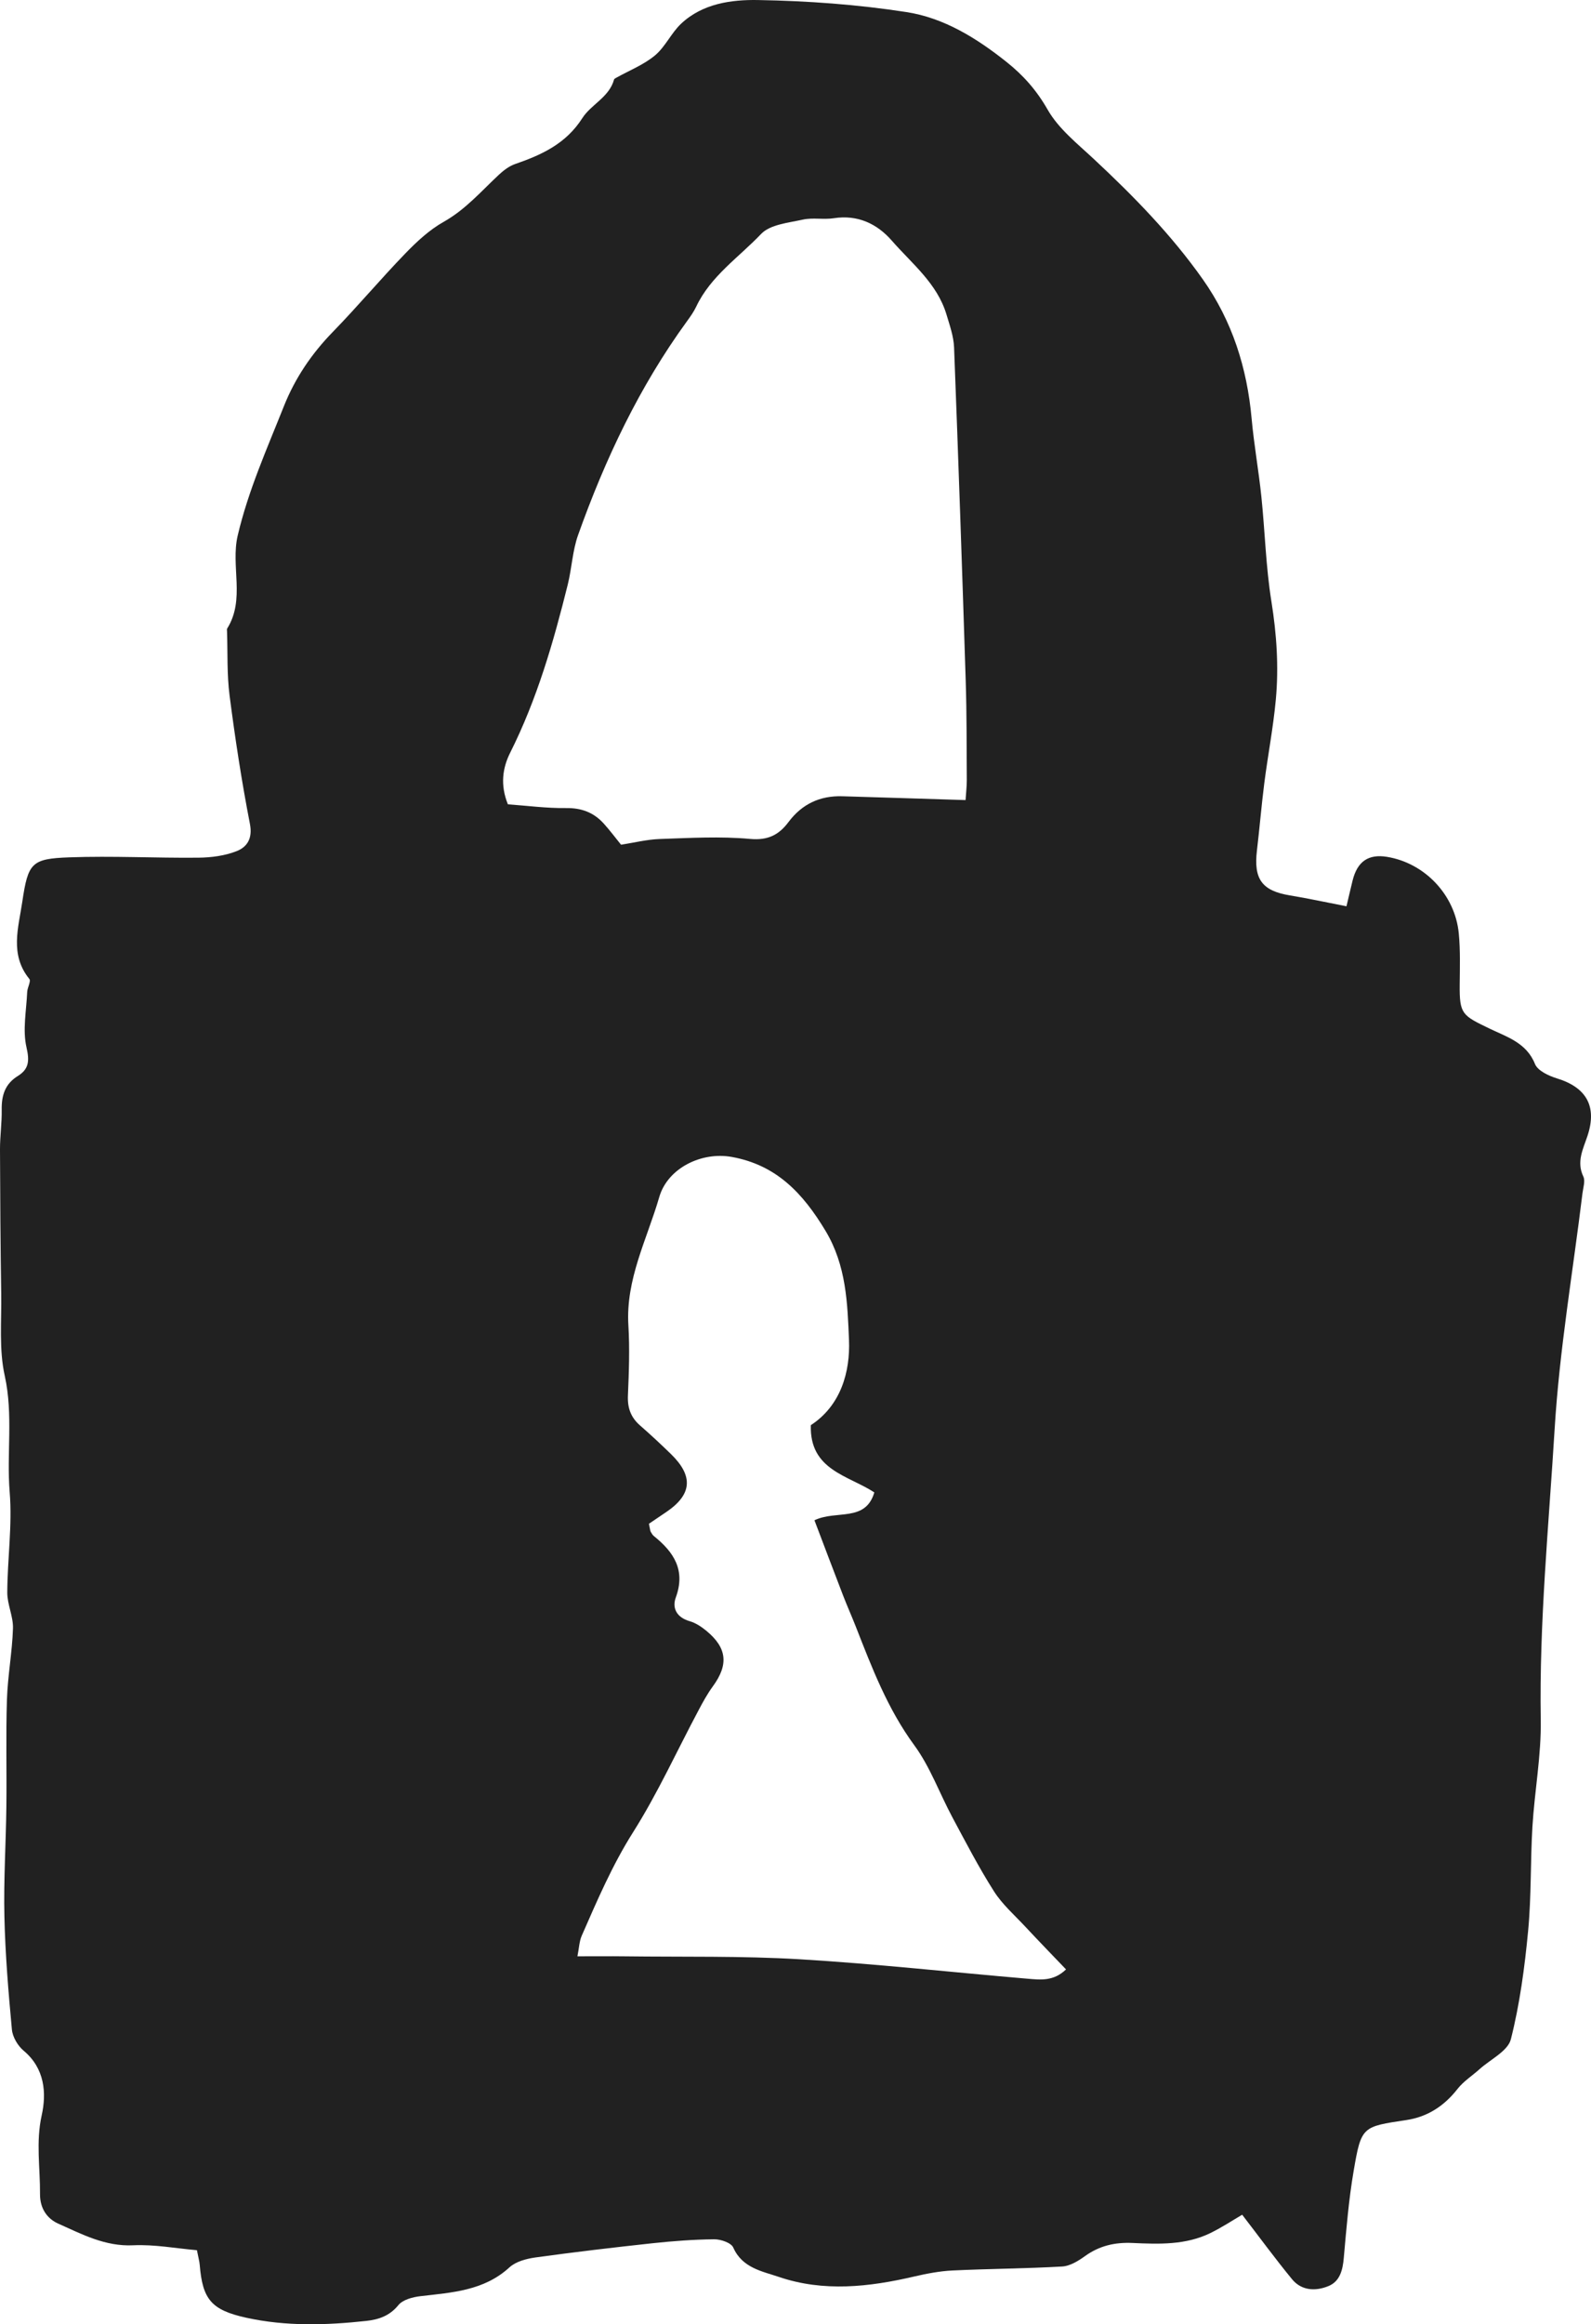 <svg xmlns="http://www.w3.org/2000/svg" version="1.1" viewBox="250.63 60.39 739.84 1079.99"> <path d="m974.61 561.47c-3.828-1.176-8.953-3.574-10.199-6.707-3.938-9.875-13.199-12.613-20.941-16.344-12.926-6.238-14.195-6.707-14.051-20.578 0.07-7.883 0.324-15.828-0.422-23.652-1.691-17.977-15.828-32.773-33.348-35.652-8.688-1.43-13.859 2.125-16.055 11.062-0.926 3.742-1.777 7.488-2.832 11.902-10.129-1.969-18.145-3.719-26.23-5.039-13.008-2.137-17.004-7.488-15.406-20.879 1.234-10.379 2.09-20.809 3.406-31.176 1.668-12.984 4.164-25.883 5.375-38.914 1.414-15.289 0.383-30.492-2.074-45.781-2.566-15.984-2.965-32.305-4.633-48.445-1.262-12.156-3.445-24.227-4.547-36.395-2.125-23.52-8.988-45.254-22.68-64.668-14.652-20.762-32.281-38.762-50.797-56.016-7.644-7.117-16.32-14.004-21.348-22.801-5.148-9-11.23-15.926-19.211-22.262-13.969-11.102-29.102-20.449-46.488-23.125-22.777-3.516-45.996-5.207-69.047-5.594-12.395-0.215-25.754 1.633-35.699 10.969-4.633 4.344-7.379 10.789-12.215 14.797-5.258 4.356-11.941 6.973-17.988 10.355-0.383 0.215-0.91 0.48-1.008 0.828-2.258 8.242-10.668 11.543-14.734 17.902-7.598 11.902-18.84 17.062-31.223 21.336-2.762 0.949-5.352 2.914-7.535 4.934-8.242 7.68-15.562 16.223-25.715 21.926-6.648 3.731-12.539 9.215-17.902 14.762-11.473 11.855-22.094 24.527-33.602 36.336-9.91 10.164-17.629 21.527-22.859 34.691-7.859 19.738-16.535 39.121-21.434 59.988-3.348 14.293 3.613 29.617-4.894 43.211-0.203 0.324-0.07 0.863-0.07 1.309 0.336 9.961-0.086 20.016 1.188 29.855 2.578 19.957 5.617 39.875 9.457 59.617 1.32 6.805-1.332 10.738-6.156 12.648-5.484 2.16-11.797 2.988-17.746 3.047-20.027 0.203-40.094-0.887-60.098-0.156-17.531 0.637-19.164 2.496-21.852 20.652-1.777 12-5.93 24.562 3.277 35.855 0.852 1.043-0.91 3.973-0.996 6.059-0.371 8.641-2.207 17.652-0.312 25.801 1.477 6.394 1.008 10.094-4.066 13.246-5.977 3.707-7.586 9.059-7.477 15.684 0.098 6.133-0.805 12.277-0.793 18.422 0.07 22.391 0.227 44.773 0.562 67.152 0.191 12.707-1.066 25.824 1.645 38.027 4.008 18.086 0.828 36.086 2.293 54.07 1.262 15.395-1.043 31.066-1.117 46.621-0.023 5.555 2.82 11.148 2.652 16.668-0.348 11.062-2.449 22.066-2.809 33.121-0.539 16.57-0.059 33.18-0.266 49.777-0.203 17.039-1.309 34.094-0.91 51.121 0.395 17.473 1.859 34.957 3.481 52.367 0.312 3.481 2.734 7.586 5.473 9.875 9.84 8.23 10.68 19.668 8.387 30.012-2.762 12.48-0.684 24.406-0.781 36.602-0.047 6.84 3.445 11.484 8.461 13.727 11.051 4.922 21.828 10.691 34.871 10.066 9.84-0.469 19.789 1.441 29.629 2.281 0.66 3.422 1.152 5.062 1.297 6.742 1.309 16.105 5.387 21.059 21.648 24.637 18.48 4.066 37.199 3.504 55.871 1.477 5.664-0.625 10.812-2.316 14.879-7.344 2.039-2.519 6.625-3.719 10.223-4.141 14.723-1.727 29.508-2.484 41.426-13.402 2.988-2.734 7.906-4.008 12.121-4.598 18.098-2.496 36.238-4.644 54.406-6.602 9.527-1.02 19.117-1.738 28.691-1.836 3.023-0.023 7.859 1.609 8.844 3.828 4.176 9.516 13.512 11.039 21.215 13.656 20.762 7.066 41.941 4.703 62.93-0.191 5.844-1.355 11.832-2.508 17.797-2.797 17.004-0.816 34.043-0.875 51.023-1.848 3.613-0.215 7.441-2.555 10.535-4.789 6.769-4.871 13.934-6.527 22.262-6.144 12.215 0.562 24.684 0.996 36.133-4.621 5.519-2.711 10.691-6.133 14.762-8.508 7.801 10.129 15.227 20.27 23.195 29.977 4.477 5.438 11.09 5.606 16.98 3.156 5.293-2.184 6.59-7.477 7.078-13.117 1.199-13.453 2.293-26.988 4.57-40.285 3.562-20.867 3.984-20.629 24.551-23.723 9.77-1.465 17.555-6.516 23.734-14.426 2.797-3.574 6.863-6.156 10.297-9.238 5.062-4.547 13.152-8.387 14.543-13.895 4.152-16.379 6.406-33.371 8.016-50.258 1.547-16.129 1.031-32.438 2.016-48.637 1.008-16.535 4.141-33.047 3.863-49.535-0.742-45.215 3.719-90.156 6.457-135.13 2.231-36.648 8.496-73.043 12.949-109.56 0.324-2.594 1.367-5.676 0.395-7.727-3.312-6.949-0.047-12.875 1.969-19.02 4.453-13.57-0.469-22.367-14.266-26.602zm-487.8-127.34c-3.684-9.086-2.426-17.039 1.055-23.977 12.492-24.875 20.125-51.336 26.785-78.145 1.883-7.609 2.195-15.707 4.801-23.016 12.59-35.316 28.523-69 50.723-99.457 1.547-2.125 3.086-4.309 4.211-6.672 6.707-14.195 19.789-22.859 30.145-33.742 4.211-4.43 12.684-5.195 19.43-6.684 4.621-1.02 9.672 0.086 14.398-0.648 11.113-1.727 20.125 2.578 26.953 10.391 9.359 10.715 21.109 19.883 25.441 34.332 1.5 5.027 3.336 10.176 3.539 15.336 1.992 51.637 3.769 103.29 5.41 154.93 0.492 15.336 0.406 30.684 0.504 46.031 0.012 3-0.359 6-0.574 9.348-20.148-0.625-38.762-1.234-57.371-1.777-10.355-0.301-18.707 3.625-24.961 11.977-4.453 5.953-9.539 8.605-17.867 7.848-13.871-1.262-27.973-0.445-41.965 0.035-5.988 0.203-11.941 1.715-18.047 2.652-2.566-3.168-5.148-6.637-8.051-9.84-4.644-5.137-10.332-7.285-17.508-7.188-9.051 0.121-18.113-1.102-27.051-1.738zm241.73 545.7c-35.363-3.012-70.645-6.938-106.05-9.047-27.07-1.609-54.289-1.02-81.434-1.367-6.926-0.086-13.859-0.012-21.91-0.012 0.781-3.91 0.863-6.961 1.992-9.551 7.199-16.414 14.207-32.797 23.914-48.145 11.41-18.035 20.305-37.656 30.371-56.543 2.027-3.828 4.117-7.668 6.66-11.148 7.402-10.094 6.695-17.879-2.977-25.848-2.293-1.895-4.992-3.684-7.801-4.488-5.953-1.703-8.242-6.047-6.422-10.992 4.668-12.707-0.926-21.109-10.176-28.535-0.66-0.527-1.094-1.355-1.535-2.113-0.203-0.348-0.191-0.84-0.77-3.625 2.629-1.777 5.387-3.637 8.148-5.508 11.879-8.074 12.602-16.633 2.113-26.844-4.668-4.547-9.457-9.012-14.375-13.297-4.32-3.758-5.914-8.172-5.664-13.945 0.469-10.848 0.875-21.781 0.215-32.605-1.297-21.406 8.664-39.984 14.352-59.578 3.91-13.5 19.68-21.203 33.742-18.66 20.711 3.731 33.035 16.812 43.57 34.32 9.719 16.152 10.211 33.719 10.922 50.699 0.613 14.855-3.793 30.516-17.746 39.613-0.625 20.953 17.426 23.305 29.531 31.246-4.152 13.98-17.605 8.039-27.852 12.938 4.547 11.965 8.914 23.531 13.367 35.074 1.859 4.812 3.973 9.516 5.856 14.316 7.5 19.129 14.762 38.195 27.18 55.117 7.402 10.078 11.762 22.367 17.746 33.527 6.203 11.555 12.254 23.258 19.285 34.309 3.887 6.133 9.602 11.125 14.617 16.5 6.086 6.527 12.312 12.938 18.938 19.859-5.816 5.629-11.961 4.824-17.805 4.332z" fill="#212121" fill-rule="evenodd"></path></svg>

